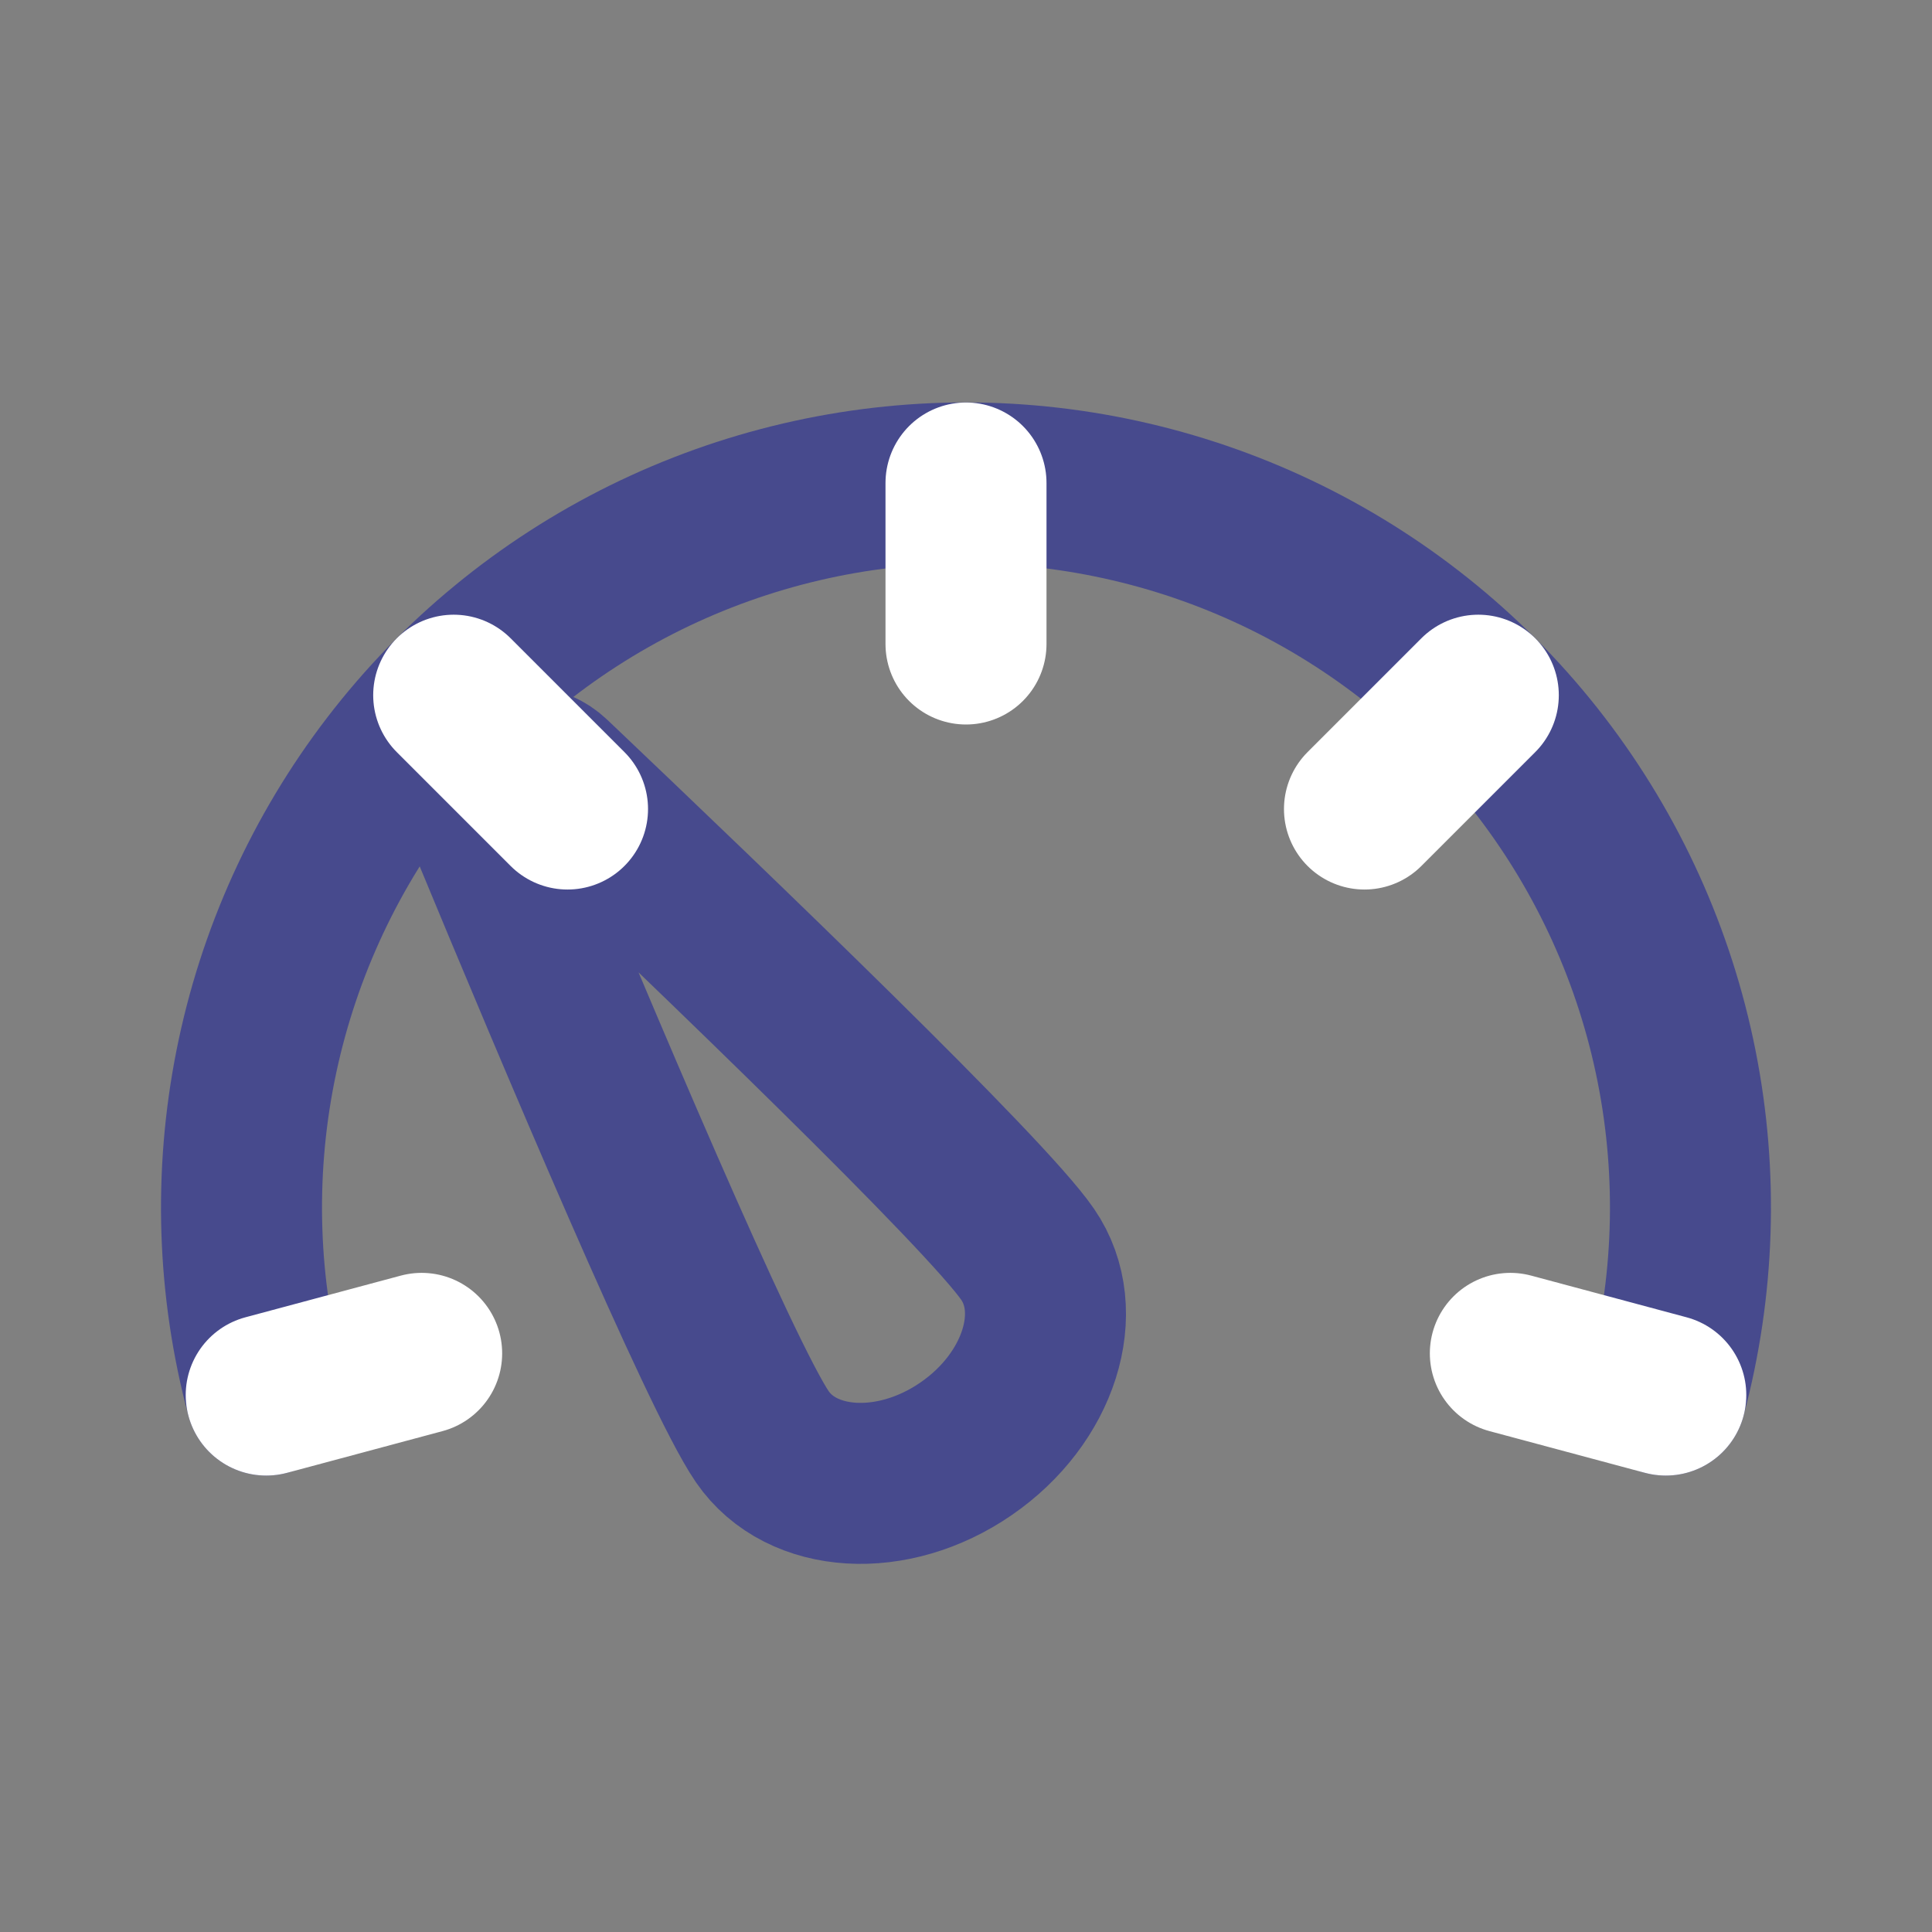 <svg width="24" height="24" viewBox="0 0 24 24" fill="none" xmlns="http://www.w3.org/2000/svg">
<rect x="0" y="0" width="24" height="24" fill="#808080" stroke="none"/>
<path d="M20.693 17.33C21.05 15.996 21.096 14.598 20.827 13.244C20.558 11.89 19.981 10.616 19.141 9.521C18.3 8.425 17.219 7.538 15.981 6.927C14.743 6.317 13.381 5.999 12 5.999C10.619 5.999 9.257 6.317 8.019 6.927C6.781 7.538 5.7 8.425 4.859 9.521C4.019 10.616 3.442 11.89 3.173 13.244C2.904 14.598 2.949 15.996 3.307 17.33" stroke="#474A8D" stroke-width="2" stroke-linecap="round"/>
<path d="M12.766 15.582C13.253 16.291 12.91 17.373 12 17.998C11.09 18.625 9.957 18.556 9.47 17.848C8.95 17.091 7.156 12.841 6.067 10.21C5.862 9.715 6.467 9.299 6.857 9.668C8.921 11.629 12.247 14.825 12.766 15.582Z" stroke="#474A8D" stroke-width="2"/>
<path d="M12 6V8M5.636 8.636L7.05 10.05M18.364 8.636L16.95 10.05M20.693 17.33L18.762 16.812M3.307 17.33L5.238 16.812" stroke="white" stroke-width="2" stroke-linecap="round"/>
</svg>

